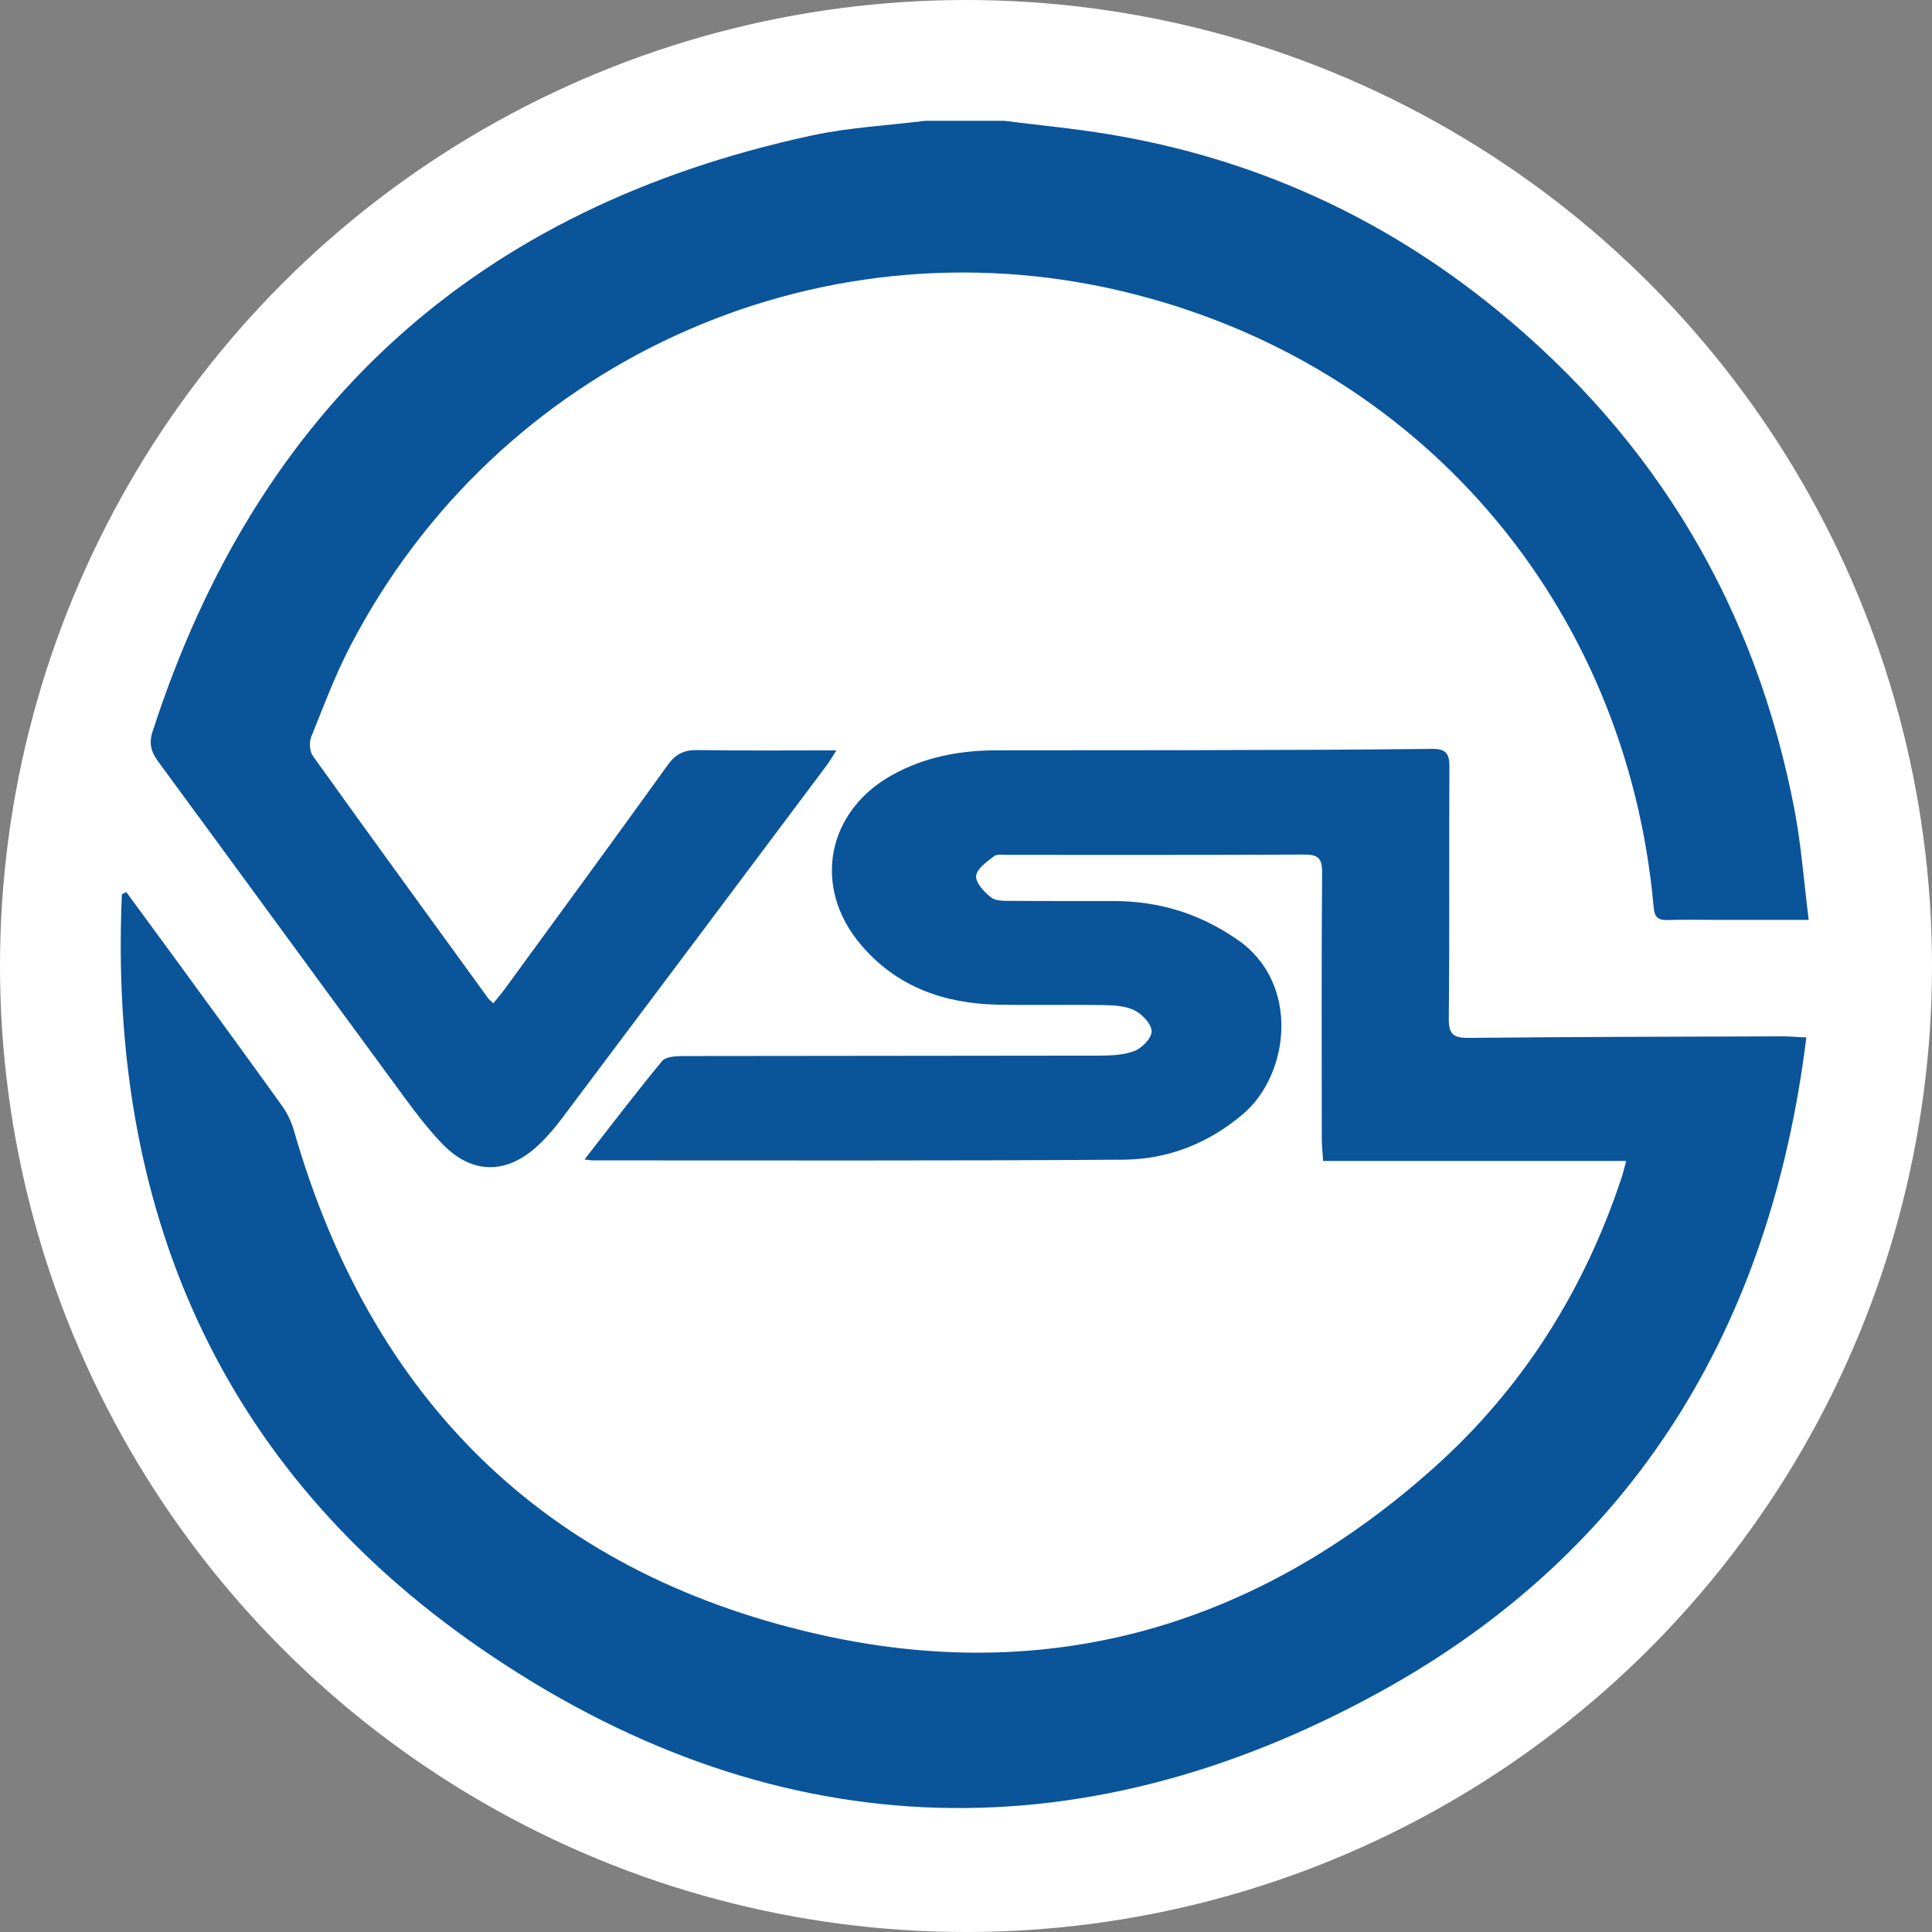 <svg width="80" height="80" viewBox="0 0 80 80" xmlns="http://www.w3.org/2000/svg">
  <rect x="0" y="0" width="80" height="80" fill="#808080" stroke="none"/>
  <title>
    vsl-vslice
  </title>
  <g fill="none" fill-rule="evenodd">
    <circle fill="#FFF" cx="40" cy="40" r="40"/>
    <g fill="#0A549A">
      <path d="M67.338 48.073H54.788c-.021-.342-.054-.623-.055-.905-.003-3.679-.016-7.358.013-11.038.005-.605-.18-.748-.764-.745-4.076.024-8.152.012-12.229.014-.201 0-.46-.047-.593.055-.297.229-.718.525-.74.819-.022.288.339.672.626.893.199.153.558.134.845.137 1.419.012 2.838.002 4.256.007 1.874.007 3.561.532 5.117 1.616 2.584 1.802 2.137 5.575.195 7.216-1.437 1.214-3.108 1.865-4.945 1.878-7.319.052-14.638.027-21.957.029-.081 0-.162-.017-.354-.038 1.103-1.413 2.13-2.766 3.212-4.074.152-.184.57-.207.865-.208 5.72-.012 11.441-.006 17.161-.018.512-.001 1.057-.013 1.524-.187.316-.118.717-.528.721-.812.004-.294-.371-.697-.682-.862-.355-.189-.821-.222-1.241-.23-1.486-.026-2.973.013-4.459-.019-2.233-.047-4.2-.751-5.674-2.502-2.004-2.382-1.397-5.516 1.334-7.02 1.335-.736 2.779-1.006 4.285-1.01 2.747-.007 5.495.001 8.243-.006 3.265-.009 6.53-.015 9.795-.053.567-.006.733.175.73.728-.02 3.477.009 6.955-.026 10.432-.007.671.203.813.837.807 4.323-.044 8.646-.05 12.969-.064.286-.001.573.026.999.046-1.473 11.951-7.098 21.282-17.626 27.084-12.657 6.976-25.418 6.401-37.309-1.815C9.054 60.763 4.476 50.002 5.047 37.034c.06-.033.12-.065.18-.098.738 1.006 1.479 2.01 2.214 3.018 1.415 1.941 2.835 3.879 4.234 5.831.216.301.388.656.49 1.011 3.18 11.093 10.344 18.261 21.611 20.852 9.631 2.215 18.274-.304 25.631-6.902 3.65-3.273 6.188-7.313 7.733-11.963.069-.207.118-.421.198-.711"/>
      <path d="M41.558 5c1.448.183 2.903.319 4.341.557 6.011.993 11.381 3.435 16.084 7.278 6.621 5.411 10.73 12.338 12.327 20.72.278 1.461.385 2.954.584 4.535-1.406 0-2.638 0-3.87-0-.653 0-1.307-.016-1.959.006-.386.013-.552-.097-.589-.516-1.117-12.568-9.712-22.608-22.025-25.525-12.722-3.014-25.875 2.999-31.95 14.704-.627 1.209-1.109 2.494-1.616 3.761-.089.222-.064.596.071.784 2.406 3.358 4.837 6.698 7.264 10.041.038.053.095.092.209.199.168-.211.335-.404.486-.61 2.25-3.083 4.507-6.161 6.736-9.259.327-.454.676-.625 1.229-.616 1.865.03 3.731.012 5.754.012-.183.283-.284.463-.407.626-3.648 4.87-7.297 9.741-10.953 14.606-.296.393-.619.775-.977 1.111-1.306 1.226-2.744 1.236-3.984-.052-.728-.756-1.346-1.622-1.97-2.471-3.271-4.45-6.525-8.913-9.797-13.362-.289-.394-.387-.744-.23-1.229 4.347-13.463 13.447-21.713 27.323-24.695 1.53-.329 3.115-.408 4.675-.603h3.243z"/>
    </g>
  </g>
</svg>
